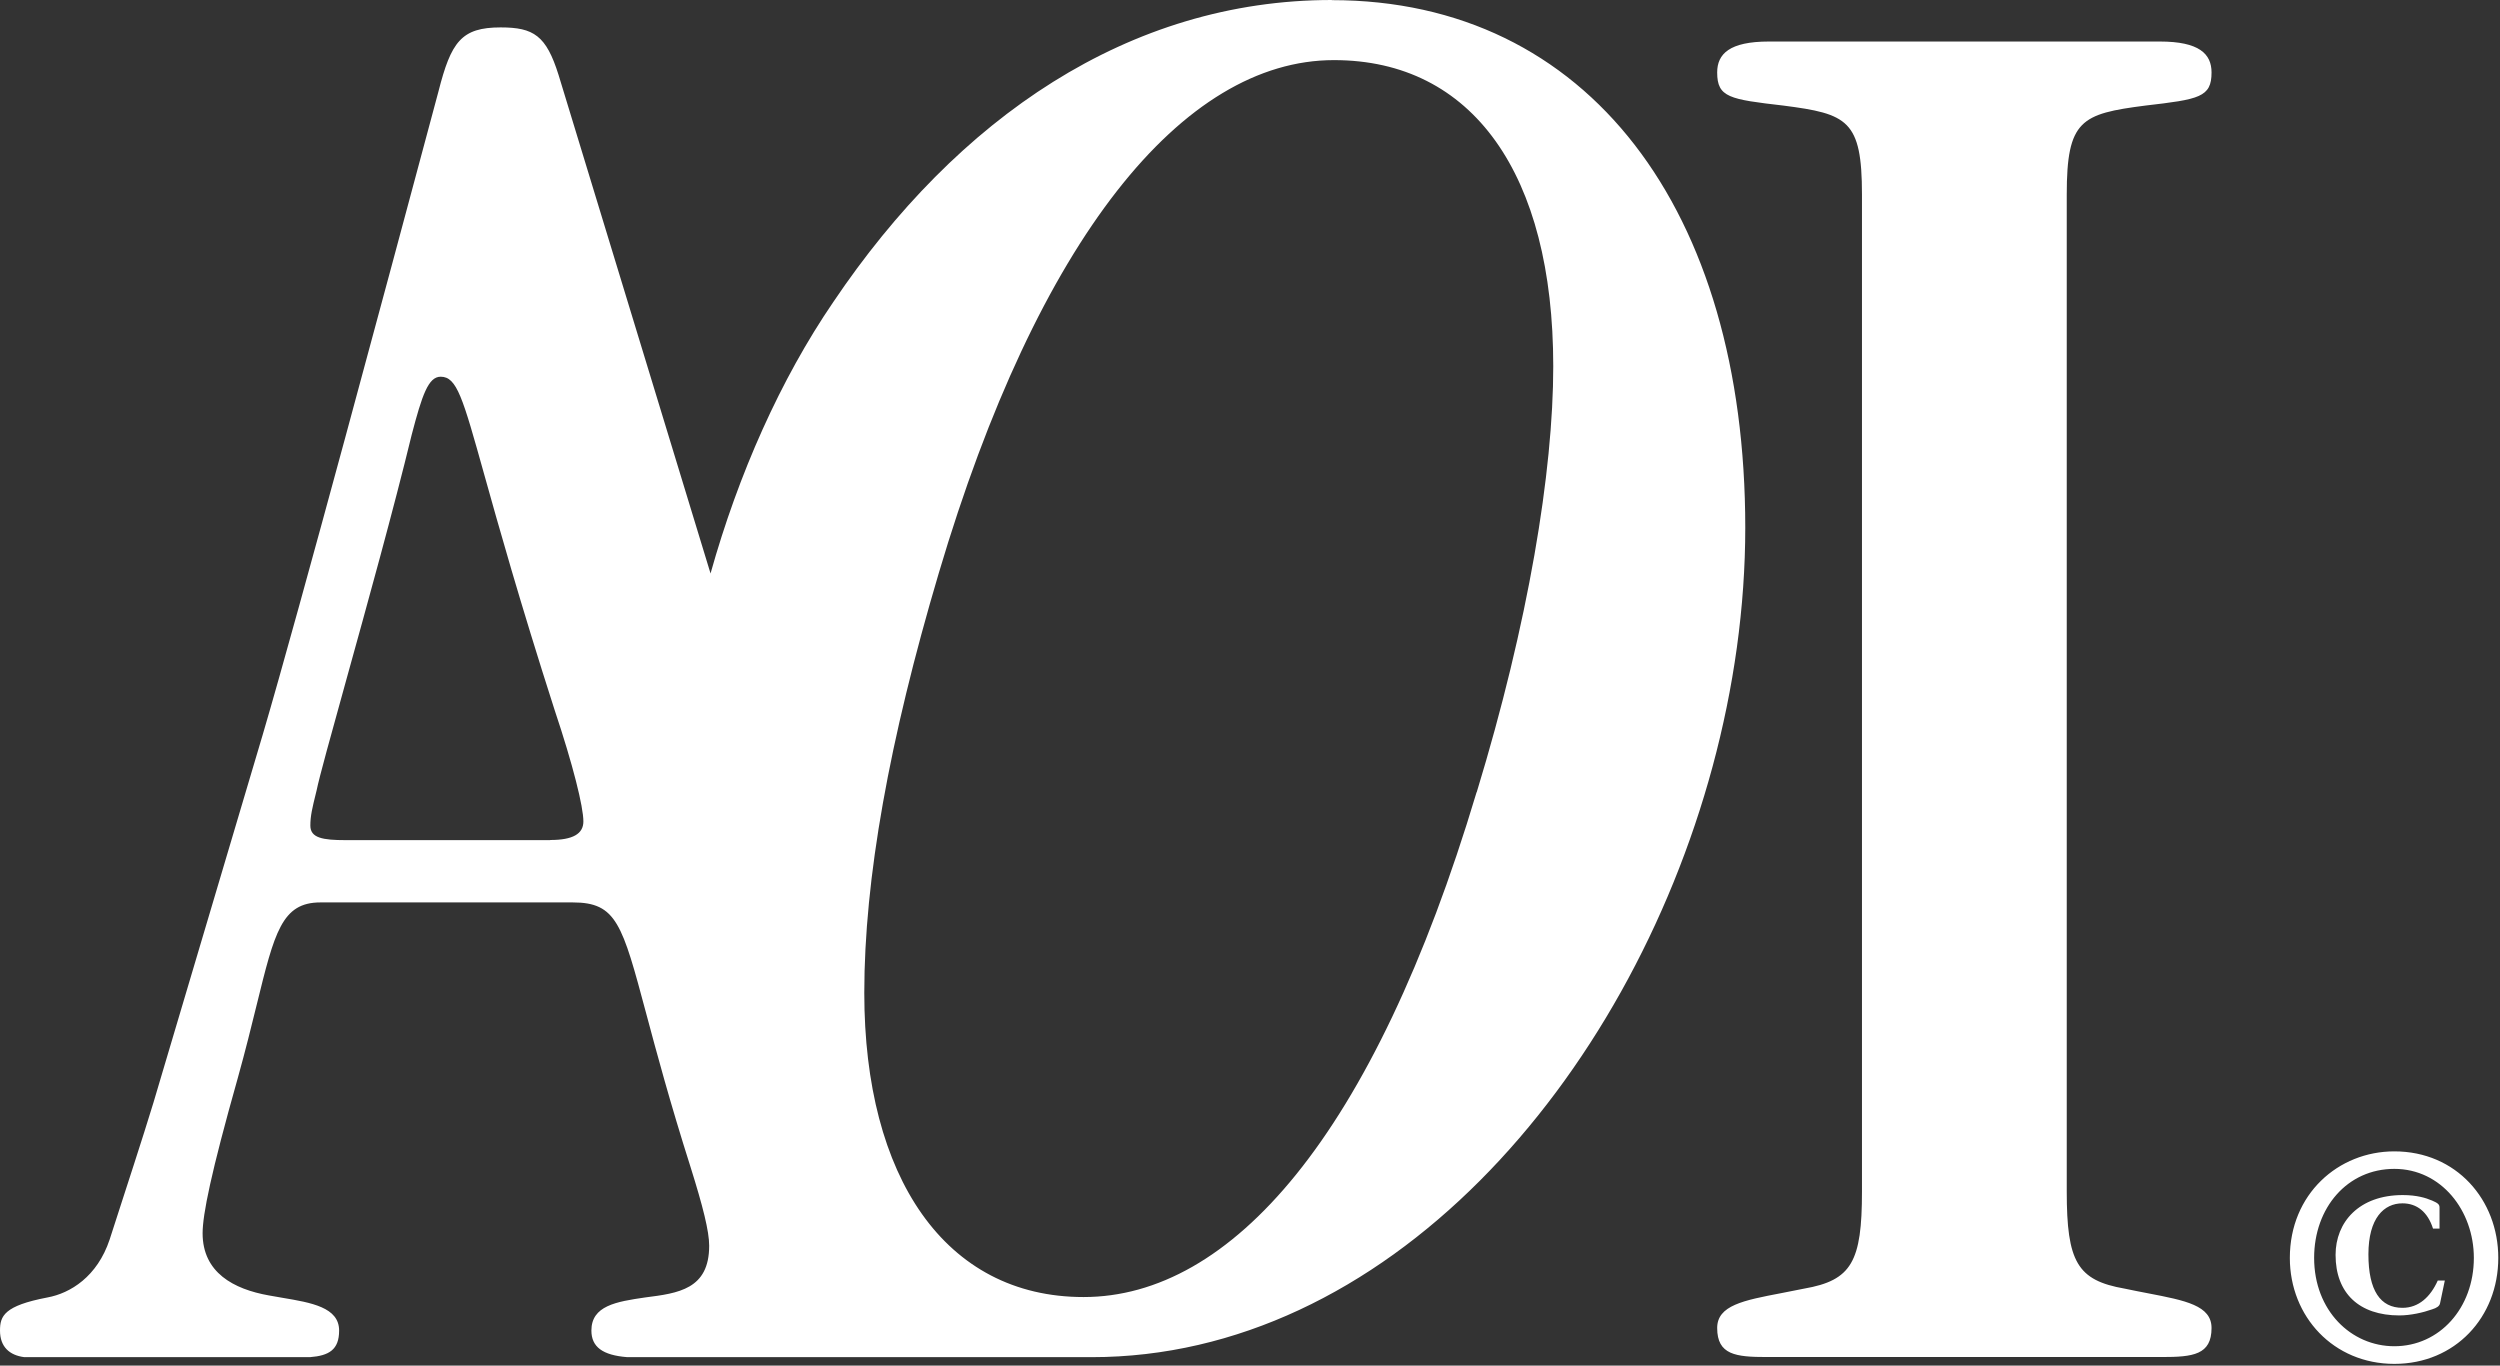 <svg width="811" height="443" viewBox="0 0 811 443" fill="none" xmlns="http://www.w3.org/2000/svg">
<rect x="0" y="0" width="811" height="443" fill="#333333" stroke="none"/>
<path fill-rule="evenodd" clip-rule="evenodd" d="M432.031 0C366.262 0 310.575 38.211 270.339 97.949C253.214 122.997 239.523 153.812 230.499 186.036L181.194 24.3C177.188 11.534 173.138 8.892 162.397 8.892C149.63 8.892 146.329 13.603 142.235 29.671C141.401 32.772 140.202 37.245 138.711 42.807L138.71 42.811C126.97 86.602 97.139 197.869 85.226 238.334L52.342 349.049C49.379 359.468 44.563 374.317 40.082 388.129C38.505 392.993 36.969 397.728 35.57 402.096C31.564 414.158 22.803 419.529 15.408 420.893C1.321 423.579 0 426.924 0 431.635C0 436.917 3.082 439.646 7.88 440.263H100.546C106.753 439.779 110.011 437.842 110.011 431.635C110.011 424.103 101.006 422.586 91.628 421.007C90.153 420.758 88.668 420.508 87.208 420.233C75.806 418.208 65.725 412.837 65.725 400.071C65.725 394.04 68.41 380.613 77.126 349.754C79.681 340.581 81.628 332.657 83.292 325.883C89.057 302.42 91.433 292.746 103.936 292.746H185.817C199.989 292.746 201.85 299.706 209.624 328.776C212.91 341.063 217.253 357.301 224.027 378.632C228.033 391.398 230.058 399.411 230.058 404.121C230.058 418.252 220.022 419.529 209.28 420.893C199.904 422.258 191.848 423.579 191.848 431.635C191.848 436.917 195.457 439.646 203.513 440.263H354.112C377.796 440.263 400.379 434.76 421.378 424.987C506.912 385.191 566.165 274.08 566.165 171.157C566.165 68.234 515.232 0.044 432.031 0.044V0ZM178.509 272.539H112.08C104.684 272.539 100.678 271.835 100.678 267.829C100.678 264.65 101.314 262.068 102.51 257.211L102.703 256.427C103.556 252.185 107.37 238.441 112.253 220.844L112.253 220.843C118.976 196.621 127.724 165.097 133.563 141.002C136.908 128.236 138.933 122.205 142.939 122.205C148.214 122.205 150.071 128.846 157.104 153.999C161.693 170.413 168.487 194.711 179.873 230.19C185.948 248.327 189.25 261.754 189.25 266.464C189.25 270.47 185.905 272.495 178.509 272.495V272.539ZM479.002 257C445.458 369.08 399.146 420.761 351.515 420.761C306.568 420.761 280.376 381.846 280.376 322.108C280.376 285.174 288.432 240.227 304.544 185.904C336.768 77.214 383.739 19.502 432.735 19.502C477.682 19.502 503.875 56.436 503.875 118.815C503.875 153.02 495.819 202.016 479.046 257H479.002ZM695.942 34.25C713.419 32.225 717.425 31.565 717.425 23.509C717.425 17.478 713.418 13.472 700.652 13.472H573.825C561.058 13.472 557.053 17.478 557.053 23.509C557.053 31.609 561.059 32.225 578.535 34.25C599.314 36.935 604.024 38.916 604.024 63.128V386.513C604.024 409.316 600.679 415.348 585.227 418.033C582.669 418.571 580.213 419.04 577.891 419.484C565.589 421.835 557.053 423.467 557.053 430.799C557.053 439.516 563.084 440.22 573.121 440.22H701.357C711.394 440.22 717.425 439.516 717.425 430.799C717.425 423.509 708.986 421.885 696.797 419.54L696.794 419.539C694.411 419.08 691.885 418.594 689.251 418.033C673.843 415.348 670.453 409.316 670.453 386.513V63.128C670.453 38.916 675.12 36.935 695.942 34.25ZM776.721 442.442C796.443 442.442 810.442 427.299 810.442 408.061C810.442 389.22 796.839 373.504 776.721 373.504C758.54 373.504 742.824 387.371 742.824 408.061C742.824 427.123 757 442.442 776.721 442.442ZM802.518 408.061C802.518 424.349 791.381 436.719 776.721 436.719C762.722 436.719 750.704 425.186 750.704 408.061C750.704 391.773 761.49 379.183 776.721 379.183C791.953 379.183 802.518 392.741 802.518 408.061ZM791.38 391.685C791.38 390.628 790.72 390.232 788.827 389.396H788.783C787.067 388.647 784.029 387.679 779.451 387.679C765.276 387.679 757.66 396.439 757.66 407.093C757.66 419.595 765.408 426.726 778.35 426.726C781.96 426.726 786.054 425.802 789.003 424.745C790.412 424.305 791.381 423.733 791.557 422.764L793.097 415.413H790.808C788.431 420.739 784.601 424.261 779.363 424.261C772.231 424.261 768.313 418.714 768.313 406.917C768.313 395.119 773.376 390.364 779.363 390.364C784.029 390.364 787.551 393.138 789.268 398.552H791.38V391.685Z" fill="white"/>
</svg>
